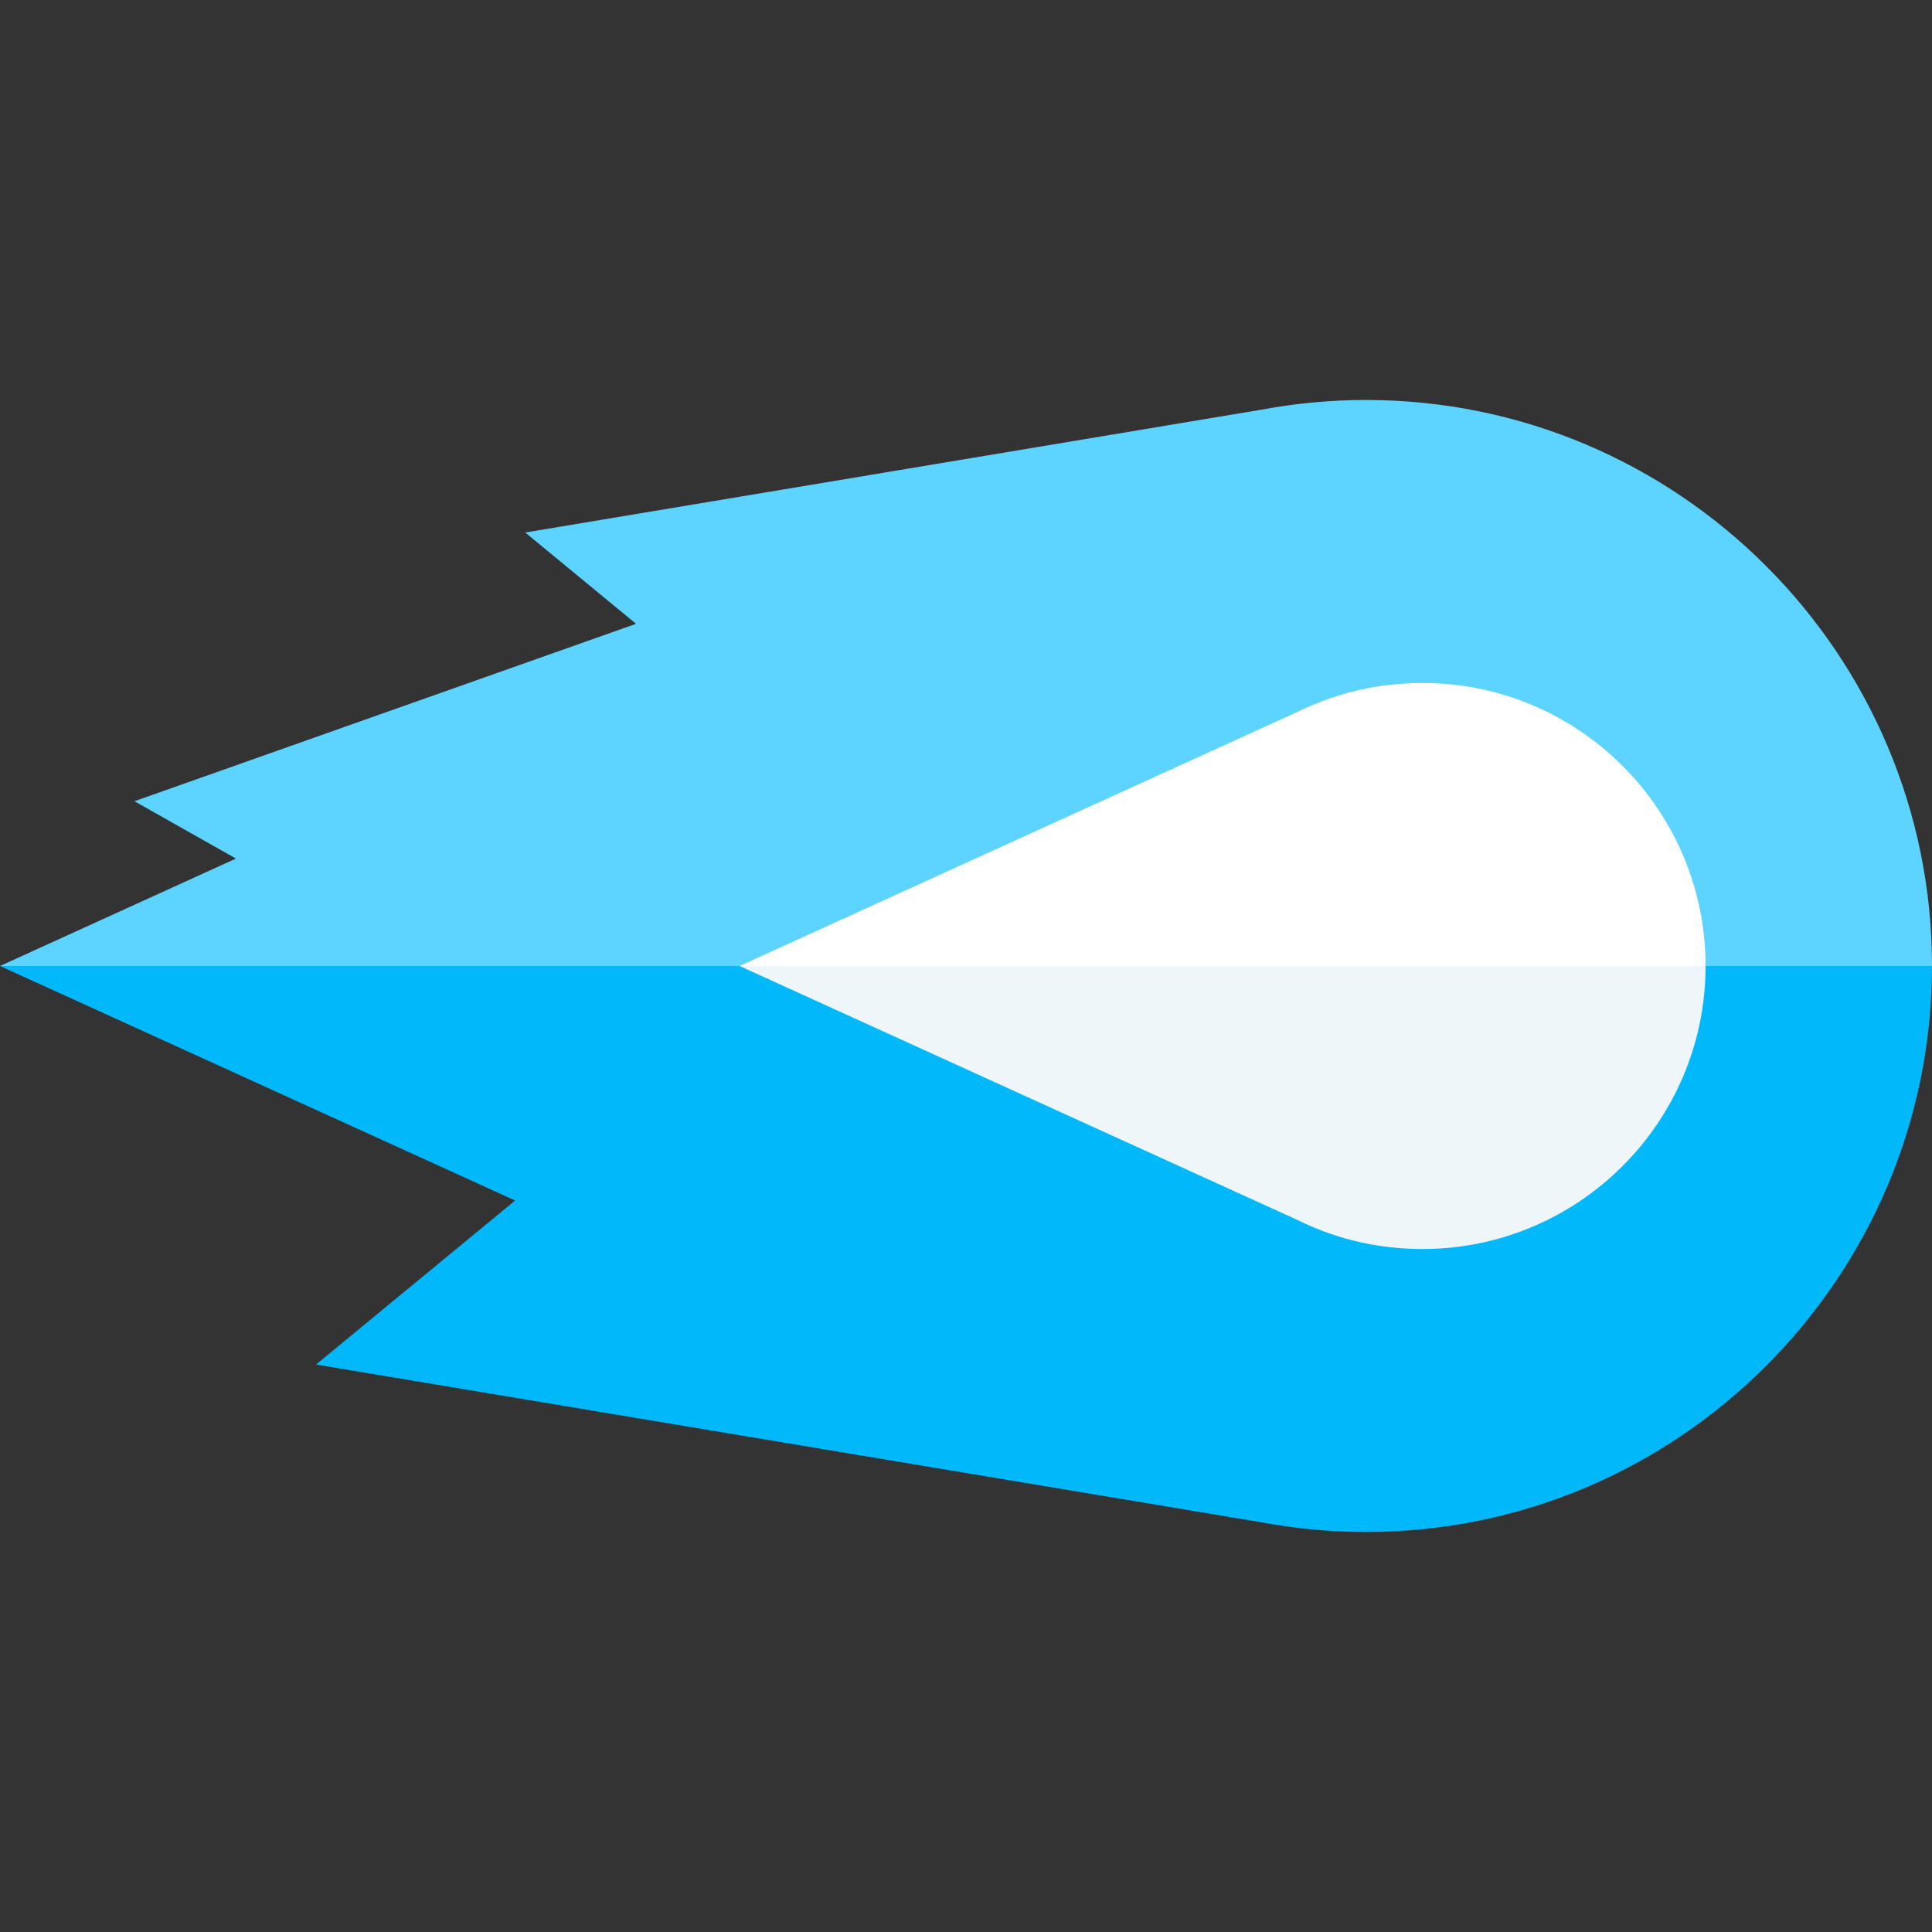 <?xml version="1.0" encoding="iso-8859-1"?>
<!-- Generator: Adobe Illustrator 19.0.0, SVG Export Plug-In . SVG Version: 6.00 Build 0)  -->
<svg version="1.1" id="Capa_1" xmlns="http://www.w3.org/2000/svg" xmlns:xlink="http://www.w3.org/1999/xlink" x="0px" y="0px"
	 viewBox="0 0 512 512" style="enable-background:new 0 0 512 512;" xml:space="preserve">
<rect x="0" y="0" width="512" height="512" fill="#333333" stroke="none"/>
<path style="fill:#00B8FA;" d="M136.511,318.152l-52.768,43.466l250.549,41.812c9.125,1.706,18.446,2.57,27.708,2.57
	c82.71,0,150-67.29,150-150l-256-60L0,256L136.511,318.152z"/>
<path style="fill:#5CD4FF;" d="M362,106c-9.26,0-18.582,0.865-27.706,2.57L139.19,141.123l29.37,24.193L35.635,212.333l26.89,15.2
	L0,256h512C512,173.29,444.71,106,362,106z"/>
<path style="fill:#EFF6F9;" d="M343.472,323.142l1.046,0.505C354.634,328.526,365.563,331,377,331c41.355,0,75-33.645,75-75l-128-30
	l-128,30L343.472,323.142z"/>
<path style="fill:#FFFFFF;" d="M377,181c-11.437,0-22.366,2.474-32.484,7.354L196,256h256C452,214.645,418.355,181,377,181z"/>
<g>
</g>
<g>
</g>
<g>
</g>
<g>
</g>
<g>
</g>
<g>
</g>
<g>
</g>
<g>
</g>
<g>
</g>
<g>
</g>
<g>
</g>
<g>
</g>
<g>
</g>
<g>
</g>
<g>
</g>
</svg>
